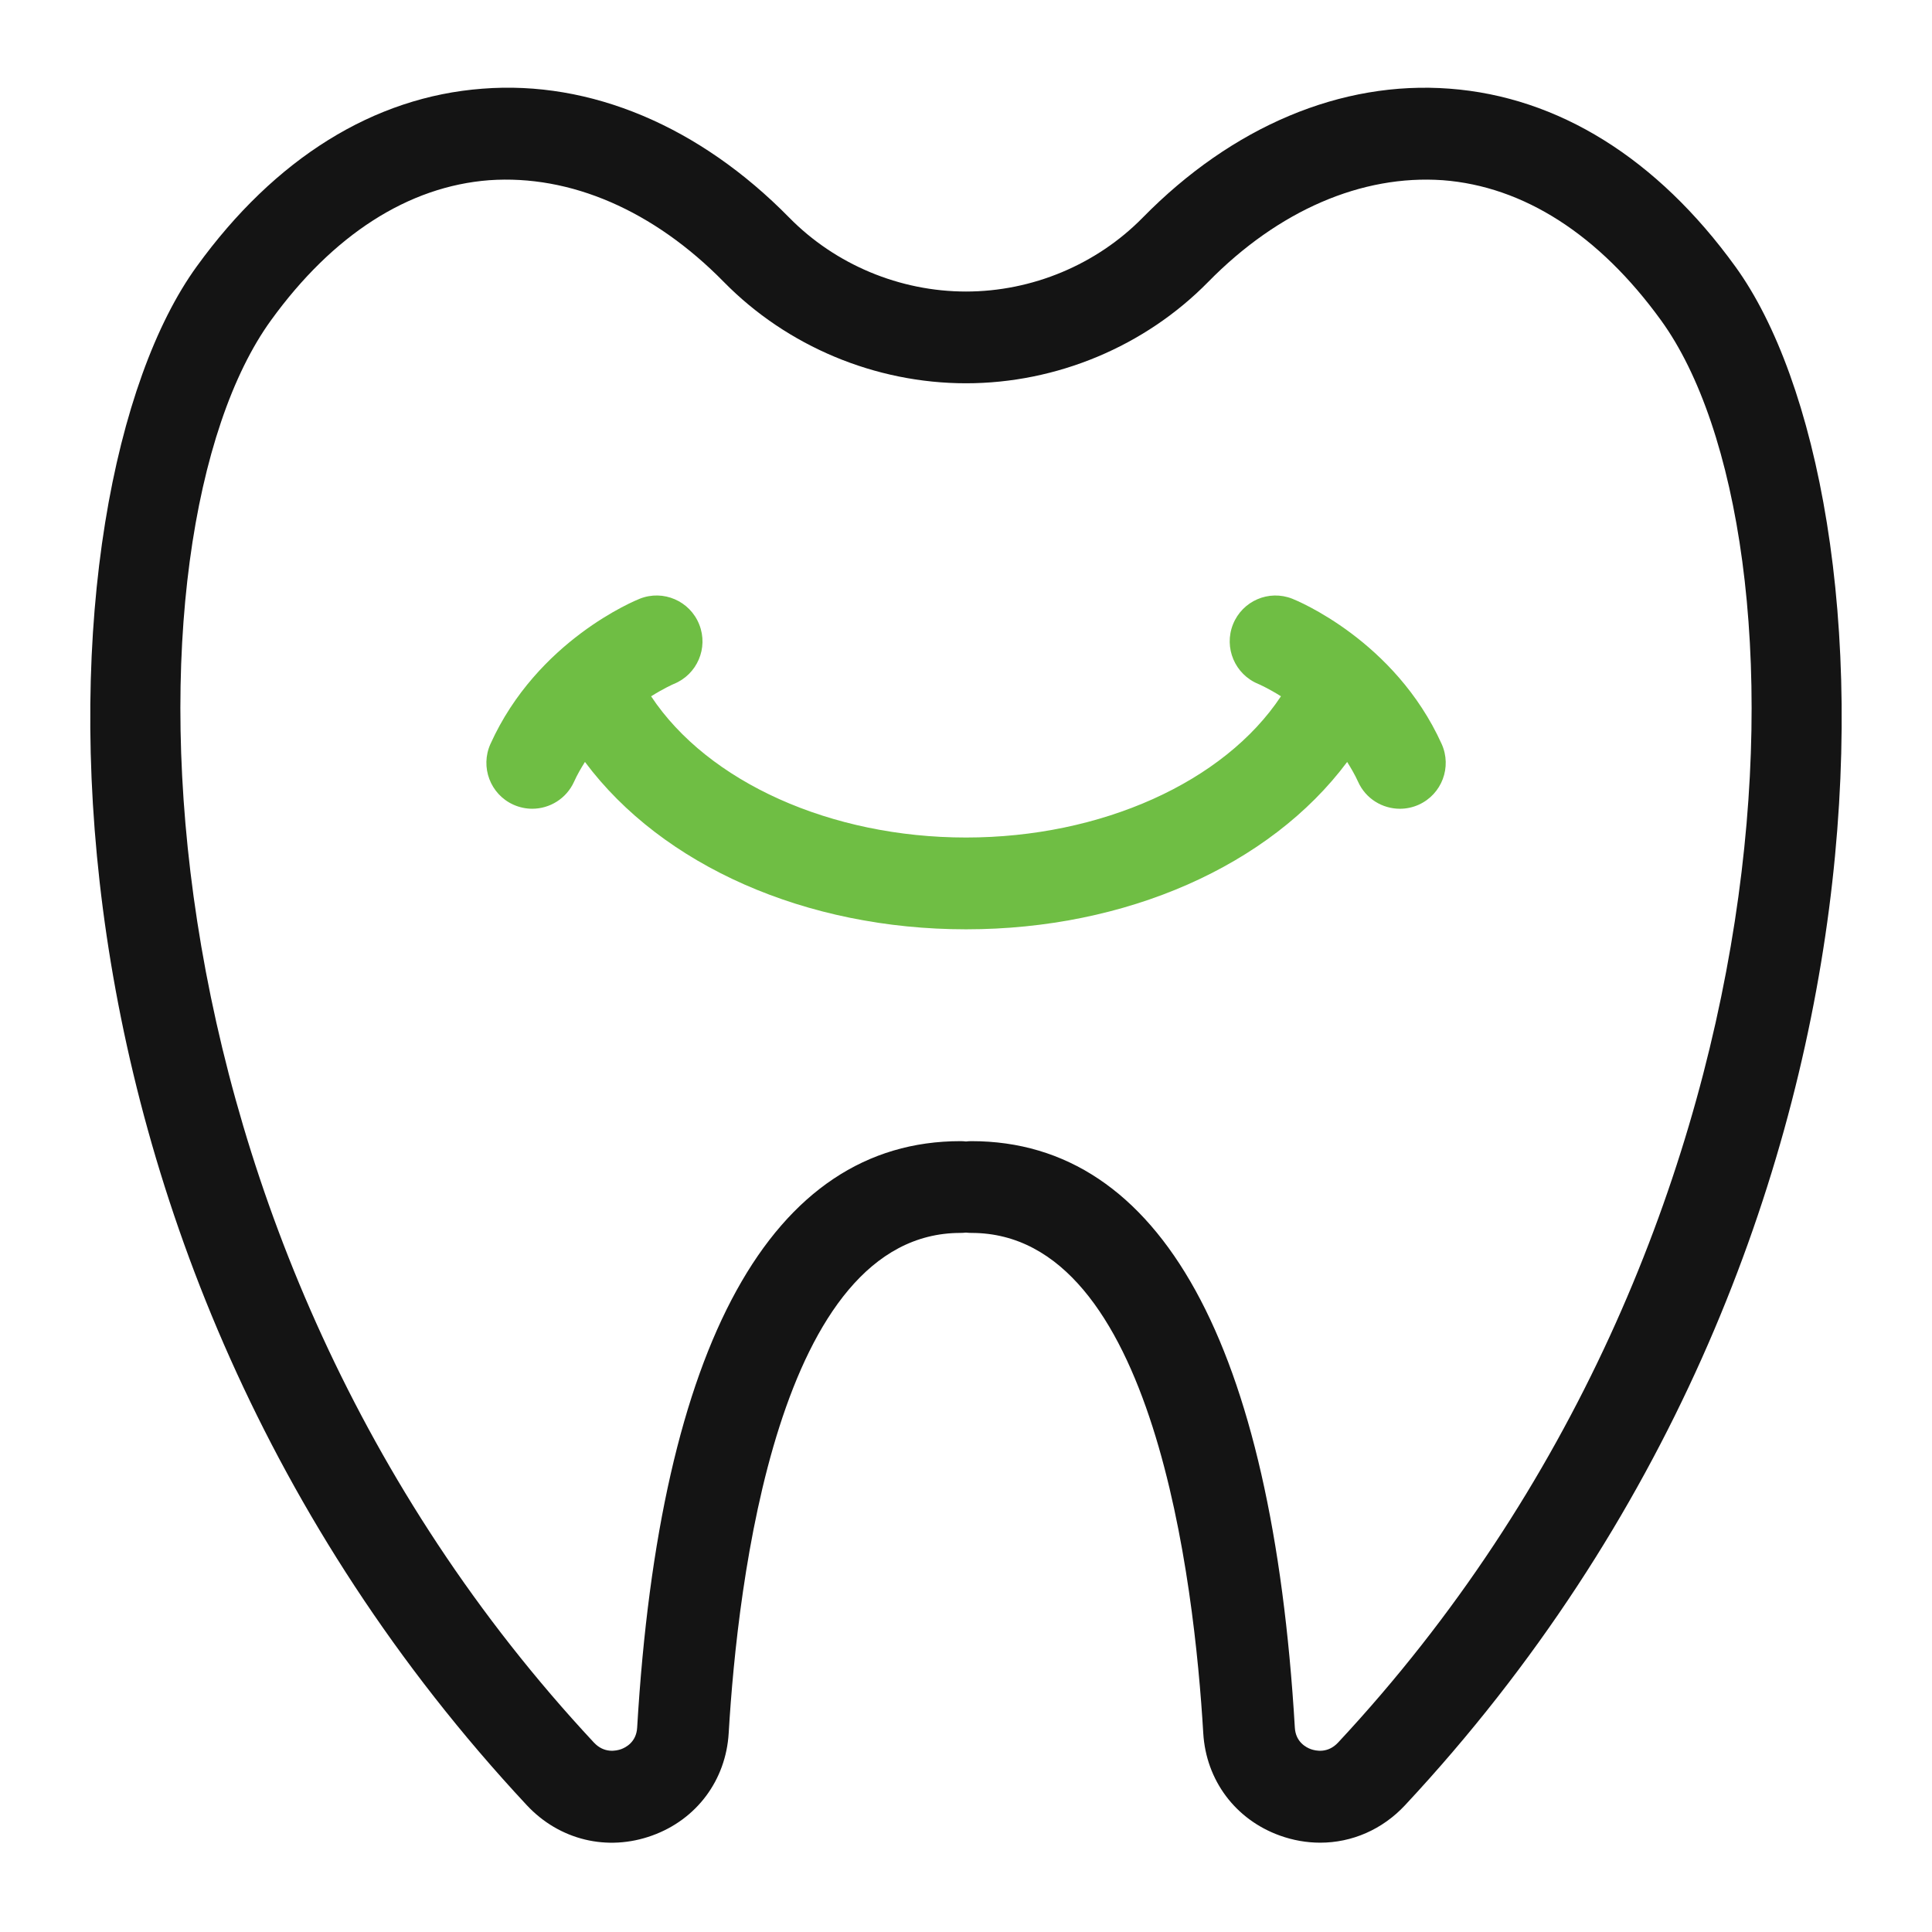<svg xmlns="http://www.w3.org/2000/svg" xmlns:xlink="http://www.w3.org/1999/xlink" width="500" zoomAndPan="magnify" viewBox="0 0 375 375" height="500" preserveAspectRatio="xMidYMid meet" version="1.0"><path fill="#141414" d="M 336.816 51.719 C 321.629 30.73 302.449 18.793 281.355 17.211 C 260.359 15.617 239.203 24.52 221.809 42.234 C 212.859 51.355 200.352 56.586 187.5 56.586 C 174.648 56.586 162.141 51.355 153.188 42.238 C 135.789 24.523 114.629 15.562 93.637 17.215 C 72.543 18.801 53.367 30.73 38.184 51.719 C 6.348 95.625 0.113 240.836 102.246 350.383 C 108.559 357.156 117.887 359.422 126.582 356.277 C 135.203 353.172 140.898 345.547 141.438 336.398 C 143.16 307.203 150.992 239.309 186.426 239.309 C 186.789 239.309 187.145 239.285 187.492 239.246 C 187.844 239.285 188.199 239.309 188.562 239.309 C 223.996 239.309 231.828 307.203 233.551 336.398 C 234.09 345.547 239.785 353.168 248.406 356.277 C 251 357.211 253.641 357.664 256.246 357.664 C 262.387 357.664 268.305 355.133 272.734 350.375 C 374.875 240.832 368.645 95.621 336.816 51.719 Z M 259.73 338.219 C 257.719 340.387 255.367 339.836 254.449 339.516 C 253.562 339.195 251.492 338.156 251.328 335.34 C 246.93 260.859 225.23 221.496 188.566 221.496 C 188.207 221.496 187.852 221.52 187.5 221.562 C 187.148 221.52 186.793 221.496 186.434 221.496 C 149.77 221.496 128.07 260.859 123.672 335.34 C 123.508 338.156 121.438 339.195 120.551 339.516 C 119.633 339.836 117.281 340.383 115.27 338.219 C 23.555 239.852 22.566 103.594 52.602 62.168 C 64.617 45.559 79.273 36.16 94.977 34.977 C 110.68 33.879 126.84 40.812 140.496 54.727 C 152.77 67.227 169.906 74.395 187.5 74.395 C 205.094 74.395 222.234 67.227 234.504 54.727 C 248.164 40.812 264.344 33.883 280.023 34.977 C 295.723 36.16 310.379 45.559 322.406 62.176 C 352.43 103.594 351.445 239.852 259.73 338.219 Z M 259.73 338.219 " fill-opacity="1" fill-rule="nonzero"/><path fill="#6fbe44" d="M 250.836 116.215 C 246.277 114.41 241.156 116.629 239.328 121.172 C 237.504 125.715 239.699 130.898 244.23 132.754 C 244.277 132.77 246.086 133.547 248.633 135.145 C 237.602 151.809 213.742 162.562 187.508 162.562 C 161.273 162.562 137.414 151.812 126.379 135.152 C 128.852 133.602 130.641 132.816 130.773 132.758 C 135.316 130.93 137.535 125.77 135.723 121.215 C 133.914 116.641 128.734 114.398 124.172 116.215 C 123.363 116.535 104.277 124.297 95.199 144.398 C 93.176 148.879 95.164 154.16 99.641 156.184 C 100.836 156.719 102.082 156.977 103.305 156.977 C 106.691 156.977 109.93 155.027 111.422 151.738 C 112.043 150.352 112.777 149.105 113.539 147.891 C 128.566 168.027 156.422 180.379 187.512 180.379 C 218.605 180.379 246.457 168.027 261.484 147.895 C 262.238 149.113 262.98 150.359 263.605 151.742 C 265.086 155.039 268.328 156.98 271.723 156.98 C 272.949 156.98 274.195 156.727 275.383 156.191 C 279.863 154.16 281.848 148.887 279.824 144.402 C 270.723 124.297 251.641 116.527 250.836 116.215 Z M 250.836 116.215 " fill-opacity="1" fill-rule="nonzero"/></svg>